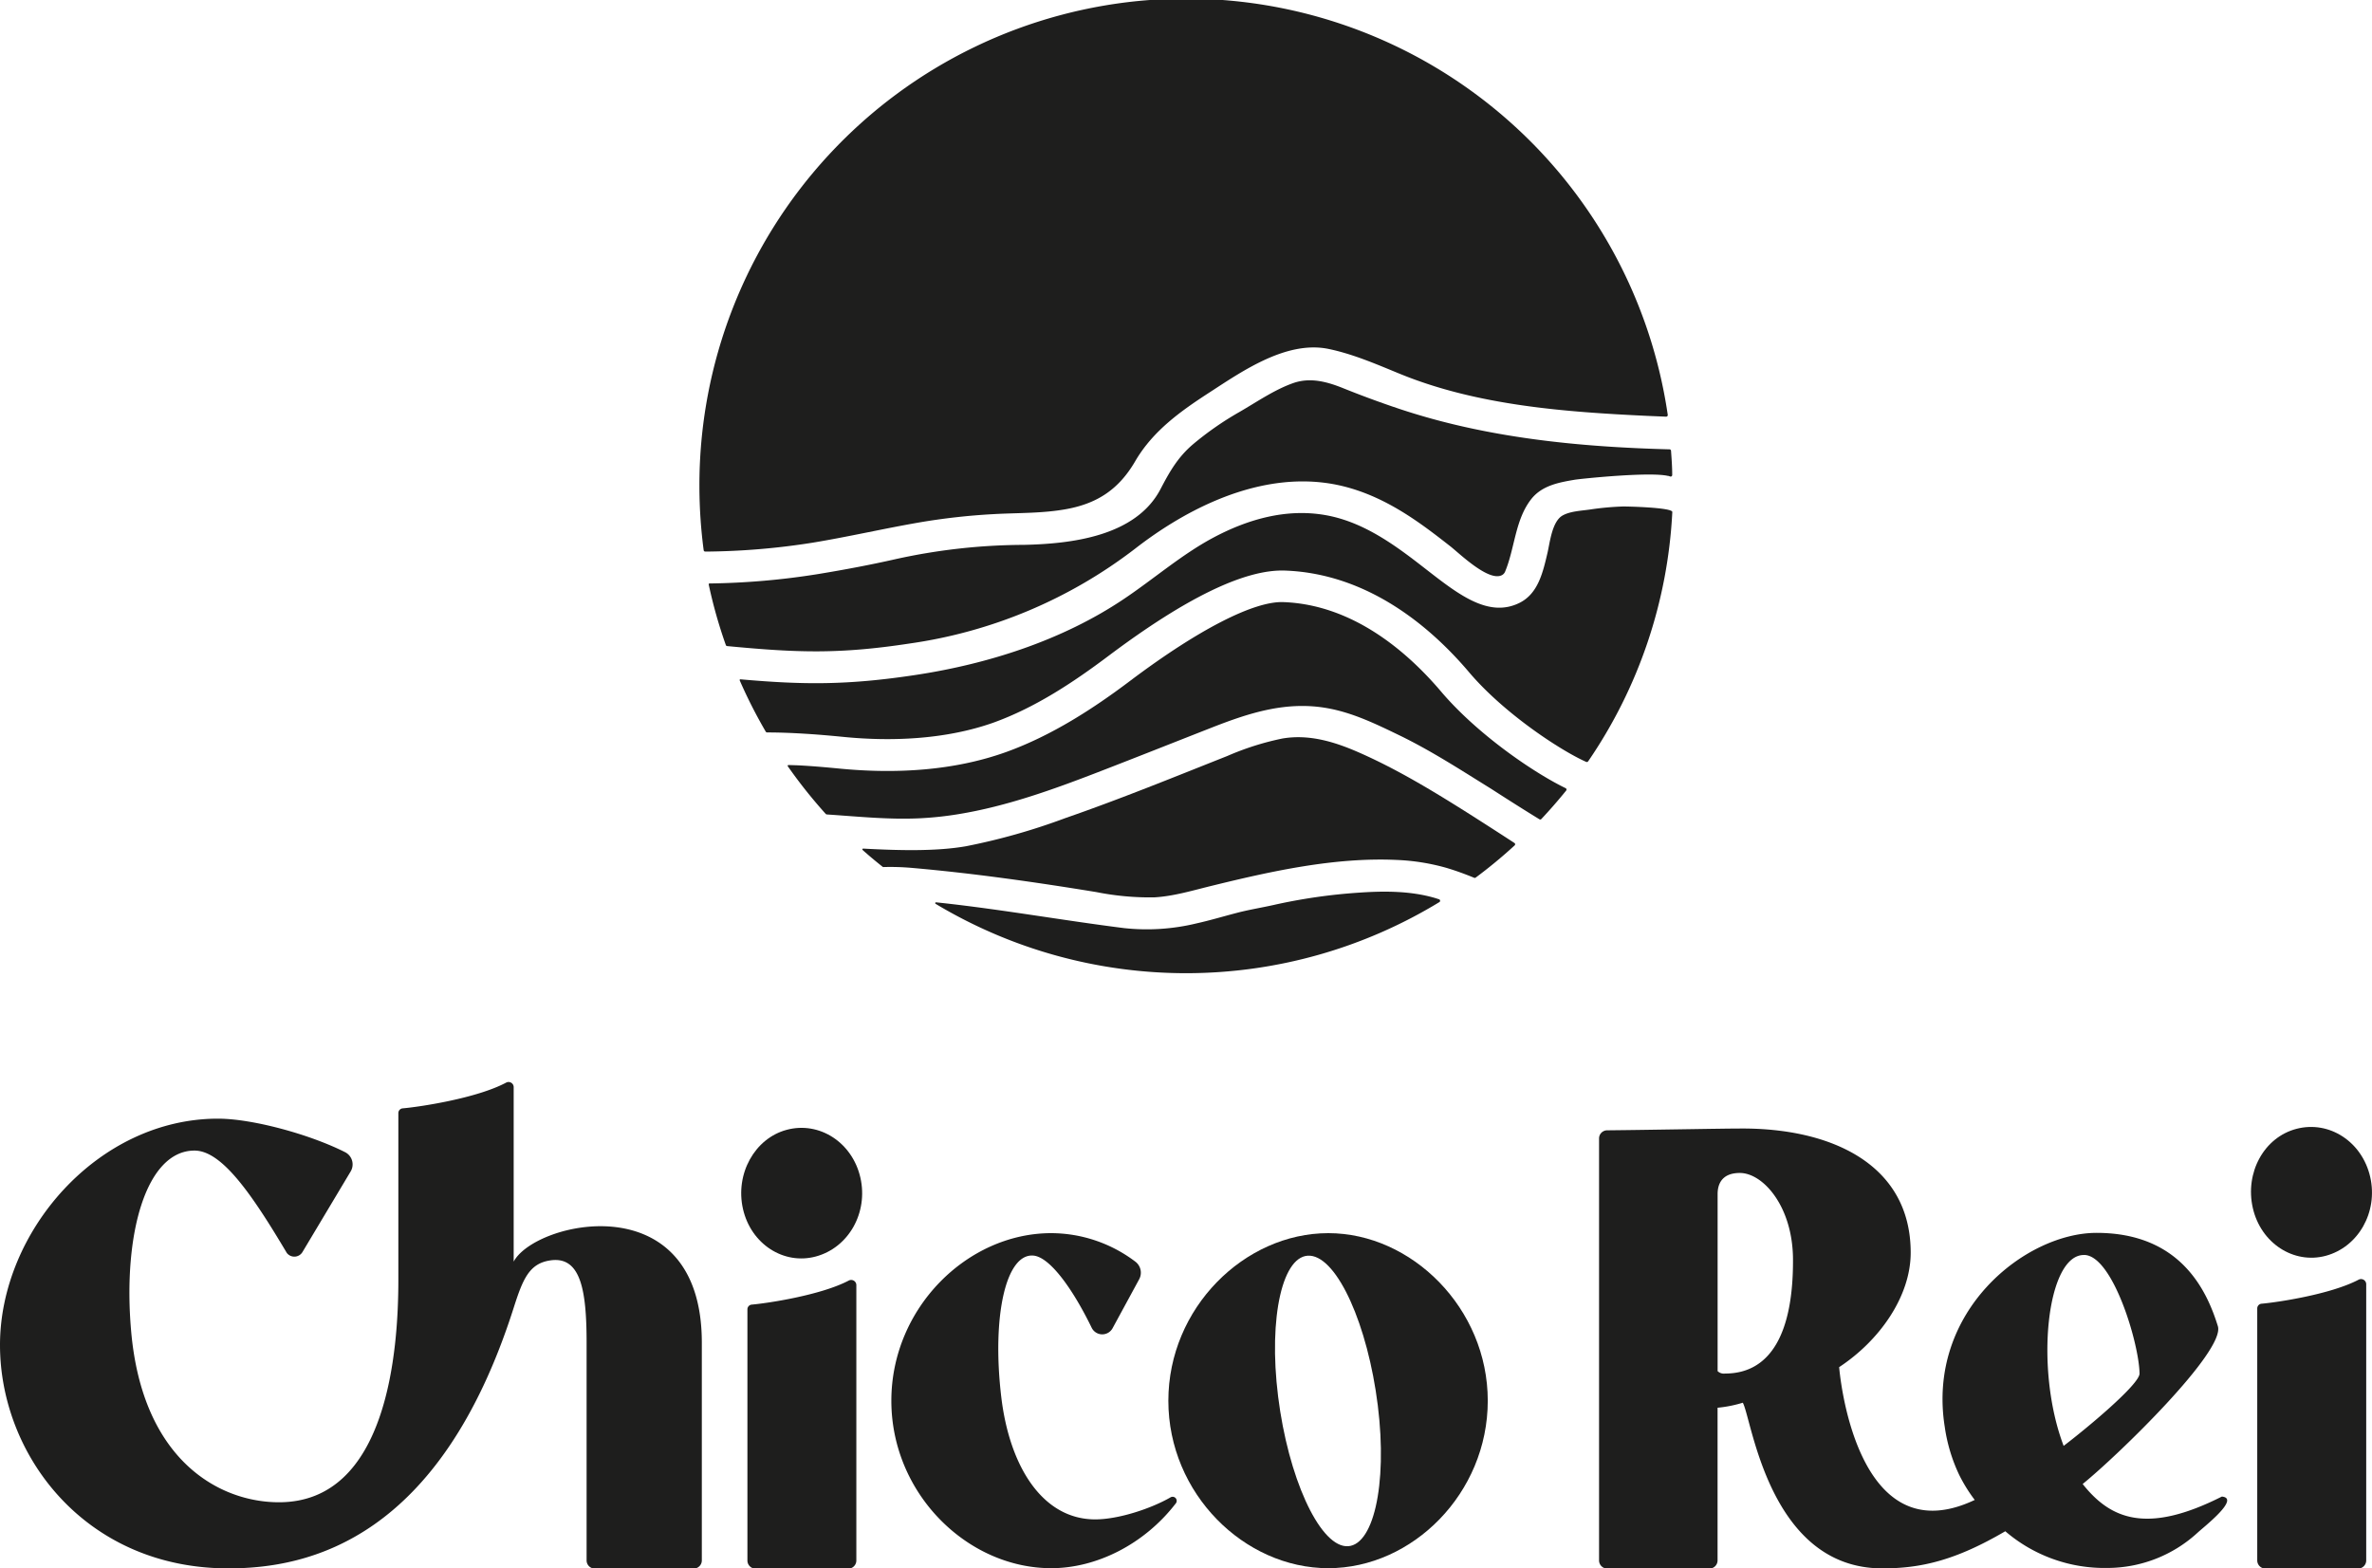 <svg xmlns="http://www.w3.org/2000/svg" viewBox="0 0 500 330.68"><defs><style>.cls-1{fill:#1e1e1d;}</style></defs><g id="Camada_2" data-name="Camada 2"><g id="Camada_1-2" data-name="Camada 1"><path class="cls-1" d="M342.08,106.79a59.49,59.49,0,0,0-6.93.64c-1.79.26-4.19.35-5.79,1.27-2.16,1.24-2.64,5.53-3.12,7.69-1,4.29-2,8.73-5.9,10.7-6.47,3.24-12.79-1.67-19.49-6.87-6.13-4.77-13.09-10.18-21.56-11.63-8.24-1.42-16.37.93-23.61,4.81-6.66,3.57-12.51,8.7-18.82,12.92C223.93,135,208.27,140,193,142.31c-14.38,2.18-23.66,2.09-36.9.92a.16.16,0,0,0-.17.23,103.41,103.41,0,0,0,5.49,10.81.33.33,0,0,0,.28.16c2.67,0,5.32.11,7.94.27,3.3.2,6,.46,8.35.69,10.28,1,21.53.46,31.34-3,8.84-3.17,16.86-8.48,24.32-14.09,16.31-12.25,28.74-18.29,37.19-18,17.6.63,30.85,12,38.86,21.47,7.42,8.74,19.38,16.53,24.66,18.87a.34.34,0,0,0,.41-.12,102,102,0,0,0,17.74-52.57C352.54,107,343,106.77,342.08,106.79Z"/><path class="cls-1" d="M310,171.79c-7.61-4.81-15.3-9.51-23.53-13.13-5.12-2.25-10.51-3.91-16.15-2.95a58.67,58.67,0,0,0-11.65,3.7c-11.32,4.49-22.59,9.09-34.11,13.08a133.33,133.33,0,0,1-20.92,5.93c-6.05,1.06-13.55.94-21.69.5a.17.17,0,0,0-.12.29c1.36,1.22,2.77,2.39,4.2,3.53a.27.27,0,0,0,.21.07,51.61,51.61,0,0,1,5.87.17c13.07,1.14,26.08,3,39,5.11a57.67,57.67,0,0,0,12.22,1.11c4.08-.23,8.12-1.47,12.07-2.43,12.61-3.1,26-6.06,39-5.46a45,45,0,0,1,10.31,1.62c1.93.56,4,1.31,6,2.13a.33.33,0,0,0,.32,0,103.38,103.38,0,0,0,8.24-6.81.32.32,0,0,0-.05-.52C316.19,175.75,313.09,173.76,310,171.79Z"/><path class="cls-1" d="M303.41,190.21a.34.34,0,0,0-.06-.6l-.88-.28c-5.17-1.51-10.73-1.49-16.05-1.12a117.61,117.61,0,0,0-17.92,2.59c-2.61.59-5.25,1-7.85,1.69-2.8.73-5.57,1.56-8.39,2.19a44.58,44.58,0,0,1-15.35,1c-12.75-1.61-25.4-3.87-38.18-5.28l-1.42-.15a.17.17,0,0,0-.1.31,102.6,102.6,0,0,0,106.2-.36Z"/><path class="cls-1" d="M303.76,145.8c-7.05-8.31-18.53-18.32-33.24-18.85-6.21-.23-17.89,5.78-32.11,16.46-8,6.05-16.72,11.67-26.24,15.12-11.07,4-23.37,4.65-35,3.54-2.31-.22-4.89-.47-8.06-.66-1-.06-1.94-.08-2.9-.11a.17.17,0,0,0-.15.26,105.22,105.22,0,0,0,8,10.05.38.38,0,0,0,.23.11c6.52.43,13,1.12,19.57.81a71.75,71.75,0,0,0,8.28-.89c10-1.64,19.78-5.15,29.2-8.79,8-3.09,16-6.27,24-9.41s15.85-5.69,24.54-4.11c5.26.95,10.08,3.28,14.86,5.59,6.85,3.3,13.12,7.39,19.56,11.38,2.84,1.83,6.45,4.14,10.2,6.44a.32.32,0,0,0,.41-.06q2.73-2.91,5.23-6a.33.33,0,0,0-.12-.5C323.1,162.81,311.33,154.72,303.76,145.8Z"/><path class="cls-1" d="M193.79,110.15a137.21,137.21,0,0,1,15.65-1.75c5.15-.29,10.36-.13,15.45-1.08,6.57-1.22,11-4.27,14.36-10,3.8-6.56,9.77-10.74,16-14.77,6.9-4.49,16-10.72,24.7-9,5.28,1.08,10.29,3.29,15.26,5.32,16.29,6.64,34.74,8,52.15,8.82l3.85.16a.34.34,0,0,0,.34-.38A102.6,102.6,0,0,0,147.43,102.6a104,104,0,0,0,.9,13.41.34.34,0,0,0,.34.29,150.66,150.66,0,0,0,22.62-1.88C178.83,113.18,186.27,111.45,193.79,110.15Z"/><path class="cls-1" d="M191.74,135.68a101.27,101.27,0,0,0,47.54-20c10.09-7.84,23-14.44,36.12-14.17a36.15,36.15,0,0,1,5.29.5c10.43,1.8,18.53,8.09,25,13.15,1.9,1.48,8.25,7.71,11,6.05a1.48,1.48,0,0,0,.58-.7c2.06-4.94,2.09-11,5.57-15.36,2.26-2.79,5.74-3.43,9.09-4,1.43-.23,15.72-1.7,19.61-.82h0c.19,0,.37.09.53.14a.33.33,0,0,0,.42-.33c0-1.71-.13-3.41-.25-5.1a.32.32,0,0,0-.32-.3c-19.28-.51-38.65-2.42-57-8.55l-1.45-.49q-5.16-1.77-10.21-3.8c-3.41-1.38-6.94-2.39-10.57-1.16-4,1.39-7.75,4-11.42,6.12a65.87,65.87,0,0,0-9.86,6.87c-3.14,2.7-4.87,5.72-6.77,9.37-5.21,10-18.82,11.56-28.81,11.78a127,127,0,0,0-27,3c-5.07,1.15-10.55,2.2-16.28,3.14a156.83,156.83,0,0,1-23,2,.17.17,0,0,0-.16.2A101.08,101.08,0,0,0,153,136a.32.32,0,0,0,.28.22C168.14,137.64,176.92,137.94,191.74,135.68Z"/><path class="cls-1" d="M178.9,270c-5.9,3.1-17.19,4.79-20.48,5.07a1,1,0,0,0-.87.95v53a1.72,1.72,0,0,0,1.72,1.72h19.52a1.72,1.72,0,0,0,1.72-1.72v-58A1.09,1.09,0,0,0,178.9,270Z"/><path class="cls-1" d="M108.28,266V229.25a1.08,1.08,0,0,0-1.57-1c-6.23,3.34-18.42,5.15-21.86,5.44a1,1,0,0,0-.88,1v35.18c0,14.84-2.26,46.87-25.16,46.87-12.65,0-28.85-8.91-31.18-36.24-1.76-20.34,3.19-37.91,13.37-37.91,5.79,0,12.14,9.27,19.45,21.57a2,2,0,0,0,3.34-.23L73.91,247a2.89,2.89,0,0,0-1.18-4.08c-7.41-3.74-19.5-7.06-26.8-7.06C20.55,235.88,0,259.74,0,283.58c0,23.2,17.93,47.1,48.14,47.1,17.09,0,44.6-6.2,60.14-54.94,1.92-6,3.25-9.36,7.75-10,6.43-.93,7.62,6.42,7.62,17.38V329a1.72,1.72,0,0,0,1.72,1.72h20.85a1.72,1.72,0,0,0,1.72-1.72V283.1C147.94,249.47,112.82,257.44,108.28,266Z"/><path class="cls-1" d="M497.16,269.82c-5.9,3.1-17.19,4.78-20.48,5.06a1,1,0,0,0-.87,1V329a1.72,1.72,0,0,0,1.72,1.72h19.53a1.72,1.72,0,0,0,1.72-1.72V270.77A1.09,1.09,0,0,0,497.16,269.82Z"/><path class="cls-1" d="M280,260c-17.69,0-33.72,15.78-33.72,35.34s16,35.3,33.72,35.3,33.61-15.78,33.61-35.3S297.56,260,280,260ZM283.65,326c-5.71-.5-12.12-14.62-14.23-31.52s1-30.22,6.78-29.72,12.12,14.62,14.23,31.56S289.4,326.48,283.65,326Z"/><path class="cls-1" d="M246.8,315.67c-4.12,2.39-11,4.68-15.94,4.68-11.06,0-18.07-11.08-19.81-25.89-2-17,1-30.22,6.78-29.73,3.45.3,8.27,6.95,12.29,15.22a2.48,2.48,0,0,0,4.4.1l5.61-10.33a2.91,2.91,0,0,0-.82-3.72,29.48,29.48,0,0,0-17.71-6c-17.69,0-33.71,15.78-33.71,35.34s16,35.3,33.71,35.3c9.48,0,19.61-5,26.3-13.73A.86.86,0,0,0,246.8,315.67Z"/><path class="cls-1" d="M165.84,238.21c-6.74,1.79-10.92,9.29-9.22,16.71s8.62,11.82,15.35,10c6.88-1.84,11.09-9.22,9.39-16.64S172.71,236.37,165.84,238.21Z"/><path class="cls-1" d="M490.24,264.78c6.87-1.84,11.08-9.22,9.38-16.64S491,236.21,484.1,238s-10.92,9.29-9.22,16.71S483.5,266.58,490.24,264.78Z"/><path class="cls-1" d="M468.35,315.54c-15.83,8-23.46,4.77-29.34-2.65,7.5-6.08,30.11-28.05,28.5-33.27-2.33-7.54-7.91-19.68-25.57-19.68-15,0-35.87,16.53-32,40.9A35.07,35.07,0,0,0,413,311a32.89,32.89,0,0,0,3.26,5.25c-25.49,12.07-28.58-28-28.58-28,8.54-5.62,15.08-14.93,15.08-24.14,0-18.69-16.84-26.32-36-26.17-3.58,0-18.67.29-28,.38a1.71,1.71,0,0,0-1.69,1.72V329a1.72,1.72,0,0,0,1.72,1.72h21.54a1.72,1.72,0,0,0,1.72-1.72V296.81a26.5,26.5,0,0,0,5.32-1.06c1.91,3.41,5.52,34.93,29.41,34.93,8.22,0,15.47-1.71,25.92-7.83a32.08,32.08,0,0,0,21.42,7.74,28.16,28.16,0,0,0,19.11-7.43C464.54,321.94,472.33,315.9,468.35,315.54ZM363.63,289.6a1.89,1.89,0,0,1-1.57-.51V251.74c0-1.77.66-4.43,4.68-4.43,4.93,0,11.21,7.12,11.21,18.33C378,281,373.27,289.6,363.63,289.6Zm75.77-25c6,.23,11.51,18.68,11.6,25,0,2.33-11.49,11.84-16,15.25C428.78,288.47,431.49,264.3,439.4,264.61Z"/></g></g></svg>
